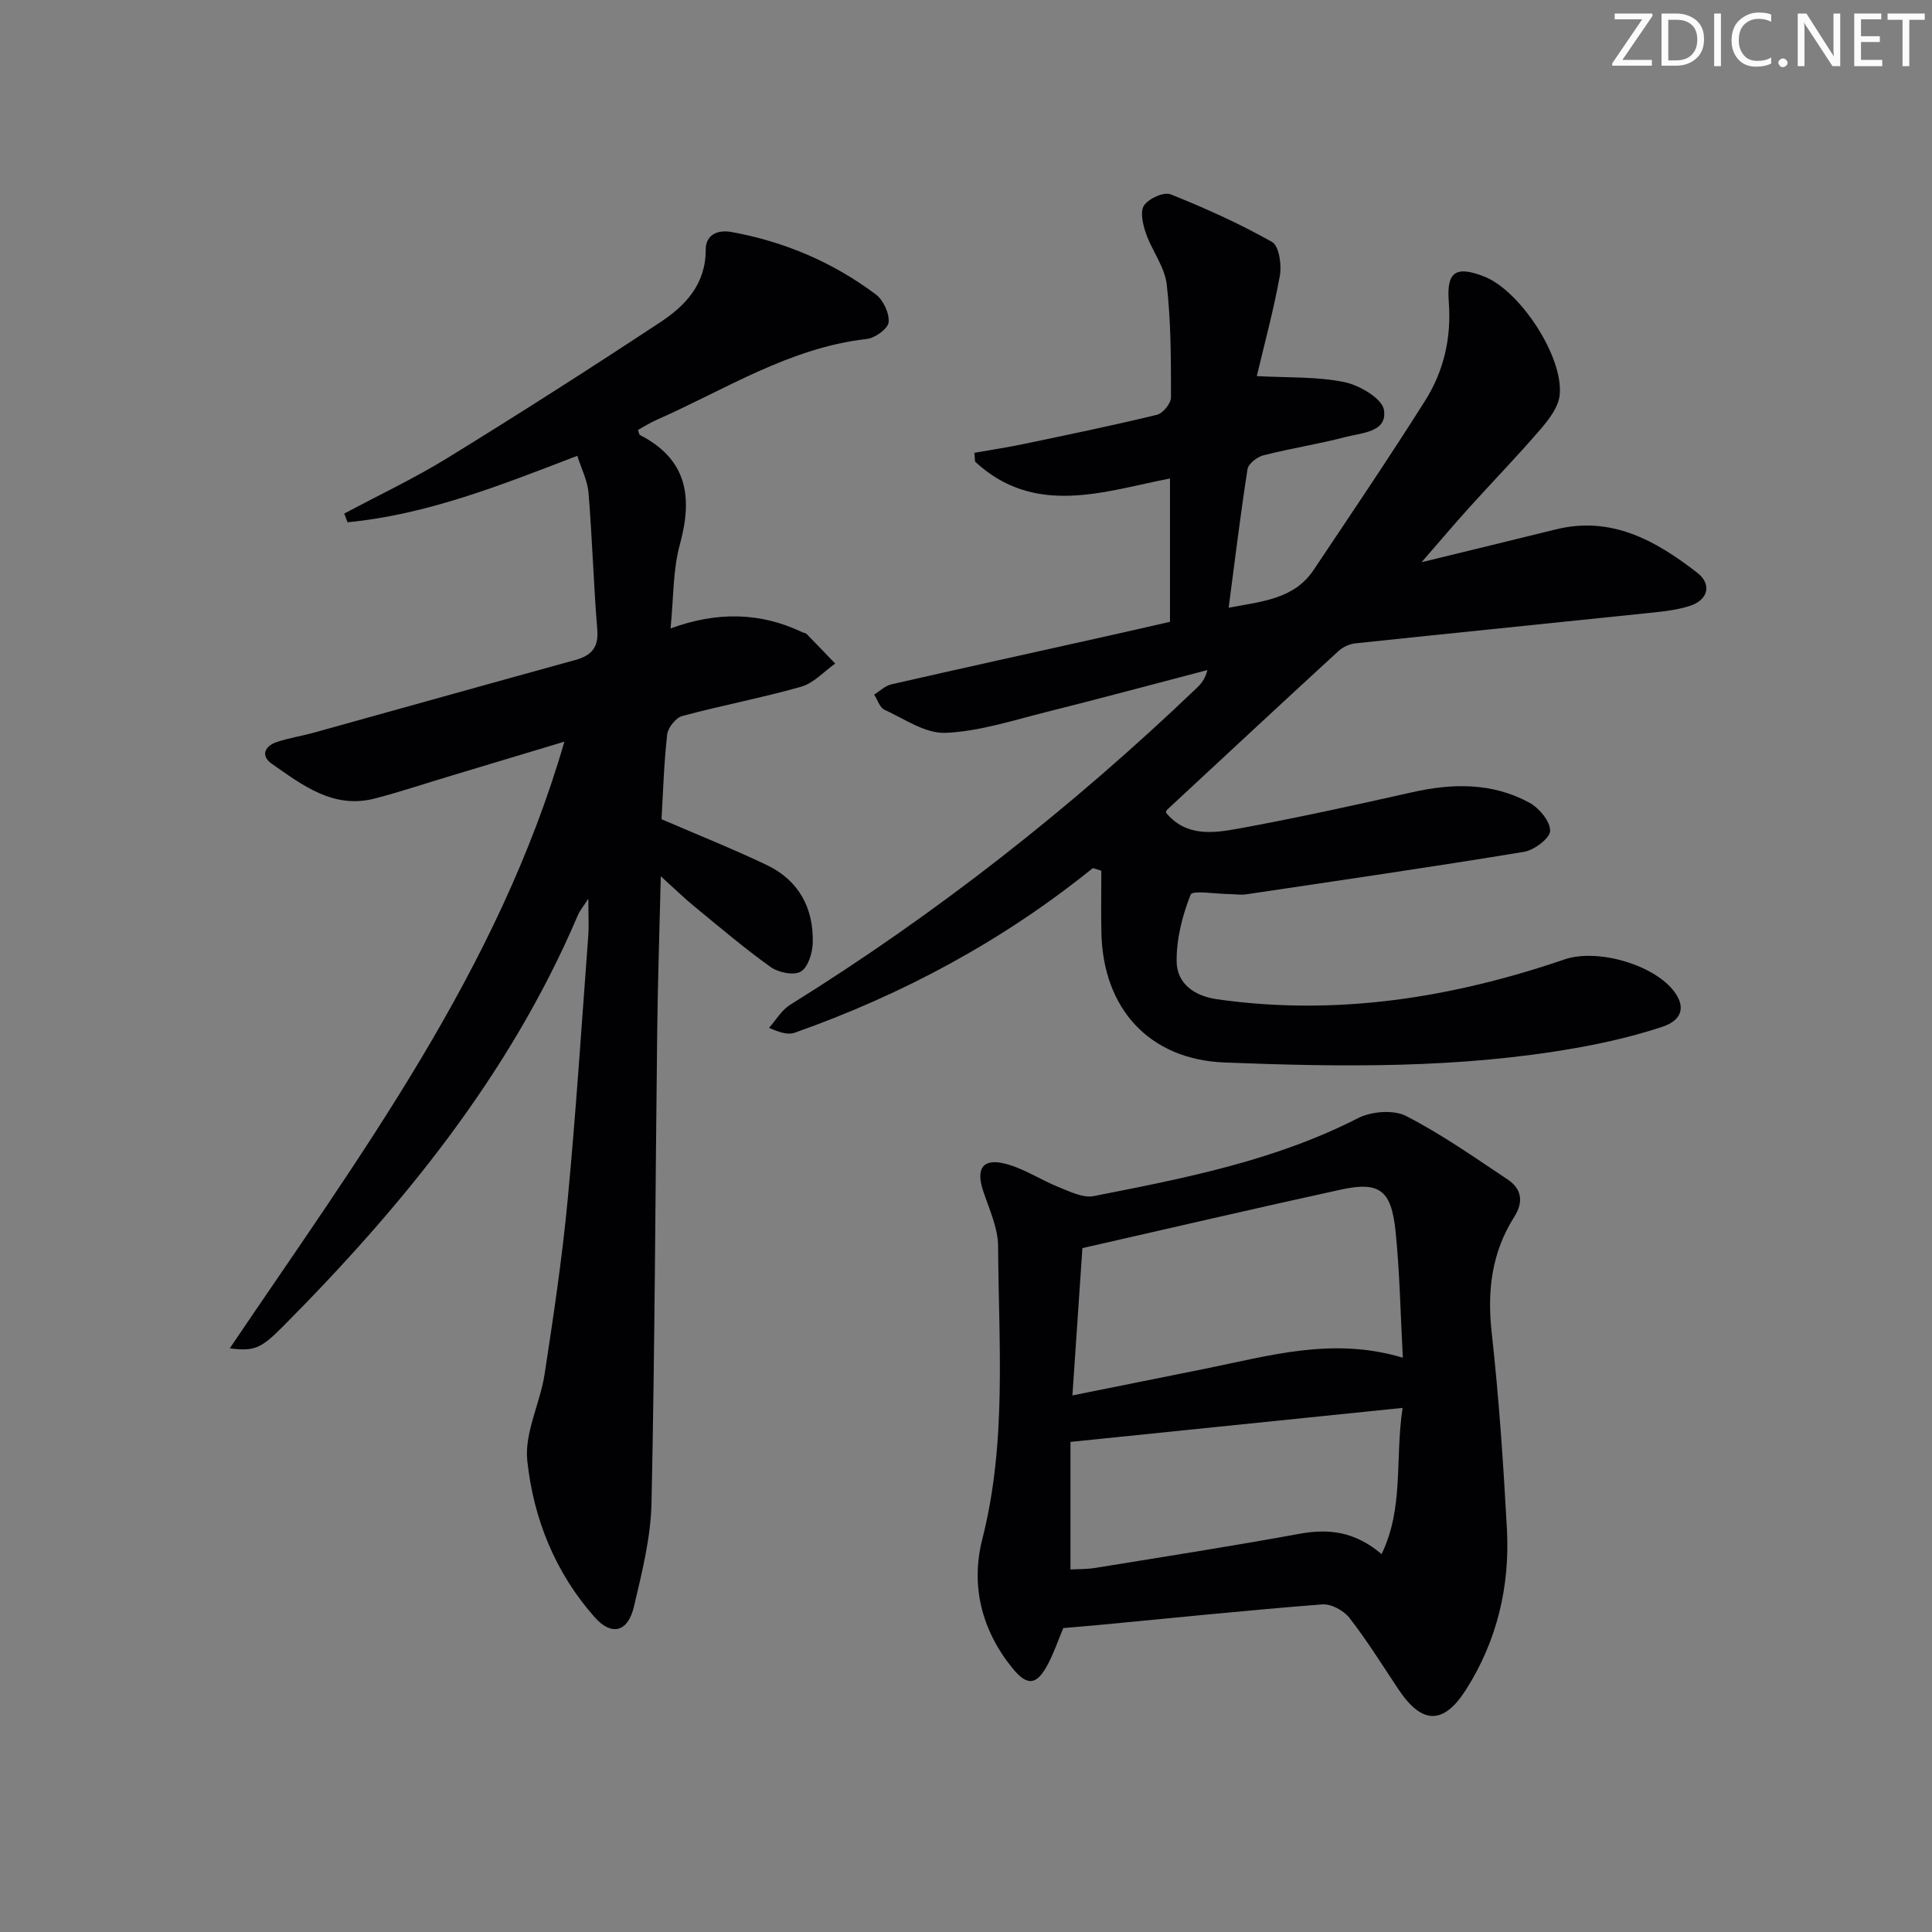 <svg enable-background="new 0 0 400 400" viewBox="0 0 400 400" xmlns="http://www.w3.org/2000/svg"><rect x="0" y="0" width="400" height="400" fill="#808080" stroke="none"/><g fill="#fafbfa"><path d="m342.2 3.2-6.3 9.2h6.1v1.2h-8.2v-.5l6.2-9.1h-5.7v-1.2h7.8v.4z"/><path d="m344 13.7v-10.9h3.1c1.6 0 3 .5 4.1 1.4 1.1 1 1.6 2.2 1.6 3.9s-.5 3-1.6 4-2.5 1.5-4.2 1.5h-3zm1.4-9.6v8.4h1.6c1.4 0 2.5-.4 3.2-1.1.8-.8 1.2-1.8 1.2-3.2s-.4-2.4-1.2-3.1-1.8-1-3.1-1z"/><path d="m356.3 2.8v10.9h-1.4v-10.9z"/><path d="m366.6 13.2c-.8.4-1.8.6-3 .6-1.6 0-2.8-.5-3.7-1.5s-1.4-2.3-1.4-3.9c0-1.7.5-3.2 1.6-4.2s2.4-1.6 4-1.6c1 0 1.9.1 2.6.4v1.5c-.8-.4-1.6-.6-2.6-.6-1.2 0-2.2.4-3 1.2s-1.1 1.9-1.1 3.3c0 1.3.4 2.3 1.1 3.1s1.6 1.1 2.8 1.1c1.1 0 2-.2 2.8-.7v1.3z"/><path d="m368.2 13c0-.3.1-.5.3-.6.2-.2.4-.3.6-.3.3 0 .5.1.7.3s.3.4.3.6-.1.5-.3.6c-.2.2-.4.3-.7.3s-.5-.1-.6-.3c-.2-.2-.3-.4-.3-.6z"/><path d="m381.1 13.7h-1.7l-5.5-8.4c-.2-.2-.3-.5-.4-.7 0 .2.1.8.1 1.5v7.6h-1.4v-10.9h1.8l5.3 8.3c.3.4.4.6.4.8 0-.3-.1-.8-.1-1.6v-7.5h1.4v10.9z"/><path d="m389.7 13.7h-5.8v-10.9h5.6v1.2h-4.2v3.5h3.9v1.2h-3.9v3.7h4.4z"/><path d="m398.4 4.1h-3.1v9.6h-1.4v-9.6h-3.1v-1.3h7.7v1.3z"/></g><path d="m226.26 179.73c-18.58 15.02-39.29 26.15-61.71 34.08-1.3.46-2.91.06-5.33-1.01 1.44-1.61 2.6-3.66 4.36-4.76 30.37-18.89 58.32-40.87 84.15-65.56.93-.89 1.78-1.86 2.24-3.75-11.14 2.91-22.27 5.92-33.44 8.71-6.88 1.72-13.8 4-20.78 4.29-4.16.17-8.51-2.89-12.64-4.79-.98-.45-1.43-2.06-2.13-3.13 1.18-.73 2.28-1.83 3.56-2.12 14.56-3.33 29.15-6.53 43.72-9.78 4.5-1 8.99-2.04 13.97-3.17 0-9.9 0-19.52 0-29.68-13.6 2.66-27.96 8.01-40.35-3.48-.05-.61-.1-1.22-.15-1.83 3.38-.6 6.79-1.11 10.15-1.81 9.24-1.93 18.48-3.84 27.65-6.06 1.23-.3 2.91-2.35 2.91-3.59 0-7.81.01-15.67-.88-23.41-.42-3.62-3.04-6.94-4.29-10.52-.64-1.84-1.28-4.52-.41-5.82.95-1.43 4.09-2.86 5.49-2.31 7.19 2.86 14.28 6.07 21.01 9.86 1.44.81 2.02 4.7 1.63 6.93-1.28 7.13-3.2 14.15-4.78 20.85 6.45.35 12.43.07 18.12 1.24 3.14.64 7.82 3.39 8.2 5.76.74 4.64-4.61 4.72-7.93 5.6-5.61 1.48-11.38 2.36-17 3.79-1.3.33-3.13 1.73-3.31 2.86-1.46 9.3-2.59 18.66-3.91 28.7 7.06-1.32 13.59-1.81 17.63-7.87 7.75-11.61 15.59-23.17 23.04-34.98 3.89-6.16 5.48-13.06 4.9-20.52-.49-6.28 1.54-7.47 7.38-5.18 7.36 2.9 16.43 16.63 15.58 24.55-.27 2.48-2.22 5.03-3.97 7.06-4.77 5.55-9.88 10.81-14.79 16.25-2.99 3.31-5.86 6.71-9.83 11.27 10.22-2.5 18.99-4.61 27.74-6.78 11.59-2.88 20.78 2.32 29.35 8.97 3.05 2.36 2.25 5.62-1.5 6.84-2.95.96-6.17 1.23-9.29 1.56-20 2.09-40.01 4.09-60.01 6.21-1.22.13-2.6.77-3.5 1.6-11.88 10.91-23.7 21.91-35.52 32.89-.11.1-.12.3-.2.54 4.09 5.03 9.75 4.29 14.98 3.33 12.05-2.2 24.04-4.84 35.99-7.53 8.38-1.89 16.6-2.02 24.27 2.15 2.02 1.1 4.33 3.85 4.31 5.82-.01 1.52-3.29 4.02-5.4 4.36-19.14 3.16-38.33 5.94-57.52 8.8-1.14.17-2.33-.04-3.49-.05-2.79-.02-7.65-.84-8.02.11-1.72 4.34-2.96 9.19-2.9 13.84.06 4.61 3.68 7.15 8.35 7.82 24.73 3.53 48.63-.28 72.02-8.26 6.67-2.28 18.49 1.05 22.69 6.73 2.29 3.09 1.66 5.87-2.56 7.26-5.81 1.91-11.83 3.31-17.86 4.37-24.08 4.26-48.41 3.95-72.7 3-15.67-.62-25.19-11.2-25.52-26.9-.09-4.26-.01-8.53-.01-12.8-.6-.2-1.18-.37-1.76-.55z" fill="#010104"/><path d="m71.27 106.33c7.14-3.81 14.49-7.28 21.37-11.51 14.85-9.14 29.55-18.53 44.1-28.13 5.2-3.43 9.39-7.88 9.37-14.99-.01-2.99 2.33-4.21 5.32-3.67 10.97 1.99 21 6.26 29.89 12.92 1.56 1.17 2.84 3.91 2.66 5.77-.13 1.33-2.81 3.27-4.52 3.46-15.99 1.81-29.28 10.47-43.5 16.74-1.35.59-2.6 1.4-3.87 2.09.19.51.21.96.41 1.06 9.76 5.01 10.96 12.82 8.26 22.65-1.47 5.34-1.29 11.13-1.93 17.39 9.69-3.54 18.59-3.35 27.27.78.3.14.7.17.91.38 1.99 2.02 3.94 4.07 5.91 6.12-2.33 1.64-4.44 4.04-7.03 4.78-8.13 2.32-16.47 3.87-24.63 6.07-1.34.36-2.97 2.42-3.13 3.84-.67 5.92-.84 11.91-1.17 17.53 7.58 3.27 14.77 6.14 21.74 9.46 6.66 3.17 9.77 8.9 9.57 16.16-.06 2.09-.97 5.05-2.48 5.93-1.45.85-4.64.2-6.24-.95-5.54-3.96-10.74-8.4-16.01-12.72-1.91-1.57-3.68-3.31-6.73-6.07-.27 11.48-.62 21.63-.74 31.78-.39 32.64-.48 65.28-1.18 97.92-.15 7.2-1.97 14.43-3.64 21.51-1.25 5.31-4.63 6.14-8.12 2.21-8.19-9.23-12.69-20.45-13.96-32.41-.61-5.77 2.65-11.87 3.58-17.9 1.83-11.97 3.63-23.97 4.77-36.02 1.73-18.2 2.9-36.45 4.27-54.69.16-2.15.02-4.32.02-7.76-1.13 1.75-1.77 2.5-2.14 3.36-14.07 33.05-36.28 60.26-61.31 85.43-4.4 4.42-5.84 4.93-10.79 4.31 26.86-39.78 55.52-78.1 69.28-125.61-8.12 2.44-15.81 4.75-23.49 7.07-5.24 1.57-10.43 3.31-15.71 4.69-8.61 2.25-14.99-2.73-21.38-7.18-2.3-1.6-1.54-3.6.93-4.46 2.49-.87 5.15-1.25 7.7-1.96 18.05-5.01 36.09-10.08 54.16-15.05 3.35-.92 4.9-2.54 4.6-6.29-.77-9.43-1.04-18.9-1.81-28.32-.21-2.54-1.48-4.99-2.32-7.68-15.8 6.06-31.09 12.18-47.58 13.76-.23-.58-.45-1.19-.68-1.8z" fill="#010104"/><path d="m220.14 337.08c-.98 2.33-1.88 4.99-3.17 7.45-2.31 4.39-4.26 4.66-7.36.84-6.38-7.86-8.69-17.1-6.23-26.73 5.1-20.03 3.38-40.33 3.27-60.57-.02-3.83-1.83-7.71-3.09-11.47-1.52-4.56-.17-6.82 4.42-5.7 3.93.96 7.49 3.4 11.31 4.92 2.29.91 4.95 2.25 7.14 1.82 18.72-3.68 37.45-7.3 54.71-16.13 2.76-1.41 7.35-1.8 9.96-.46 7.33 3.75 14.13 8.55 21.02 13.13 2.92 1.94 3.37 4.65 1.39 7.76-4.65 7.33-5.63 15.24-4.68 23.87 1.5 13.53 2.42 27.14 3.16 40.73.64 11.88-2.03 23.15-8.46 33.27-4.67 7.36-9.15 7.22-13.98-.03-3.32-4.98-6.49-10.08-10.15-14.8-1.18-1.53-3.8-2.95-5.63-2.81-15.38 1.2-30.73 2.79-46.09 4.25-2.44.22-4.88.42-7.54.66zm70.3-55.98c-.49-9.05-.63-17.67-1.51-26.22-.88-8.53-3.35-10.32-11.34-8.58-17.75 3.87-35.43 8.01-53.49 12.11-.65 9.62-1.34 19.81-2.07 30.5 9.61-1.93 18.52-3.72 27.43-5.52 13.28-2.67 26.46-6.66 40.98-2.29zm-.05 10.39c-23.44 2.4-45.79 4.68-68.76 7.04v26.41c1.63-.09 3.44-.04 5.2-.33 14.07-2.29 28.16-4.48 42.18-7.05 6.04-1.1 11.44-.54 17.03 4.2 4.66-9.64 2.74-19.51 4.35-30.27z" fill="#010104"/></svg>